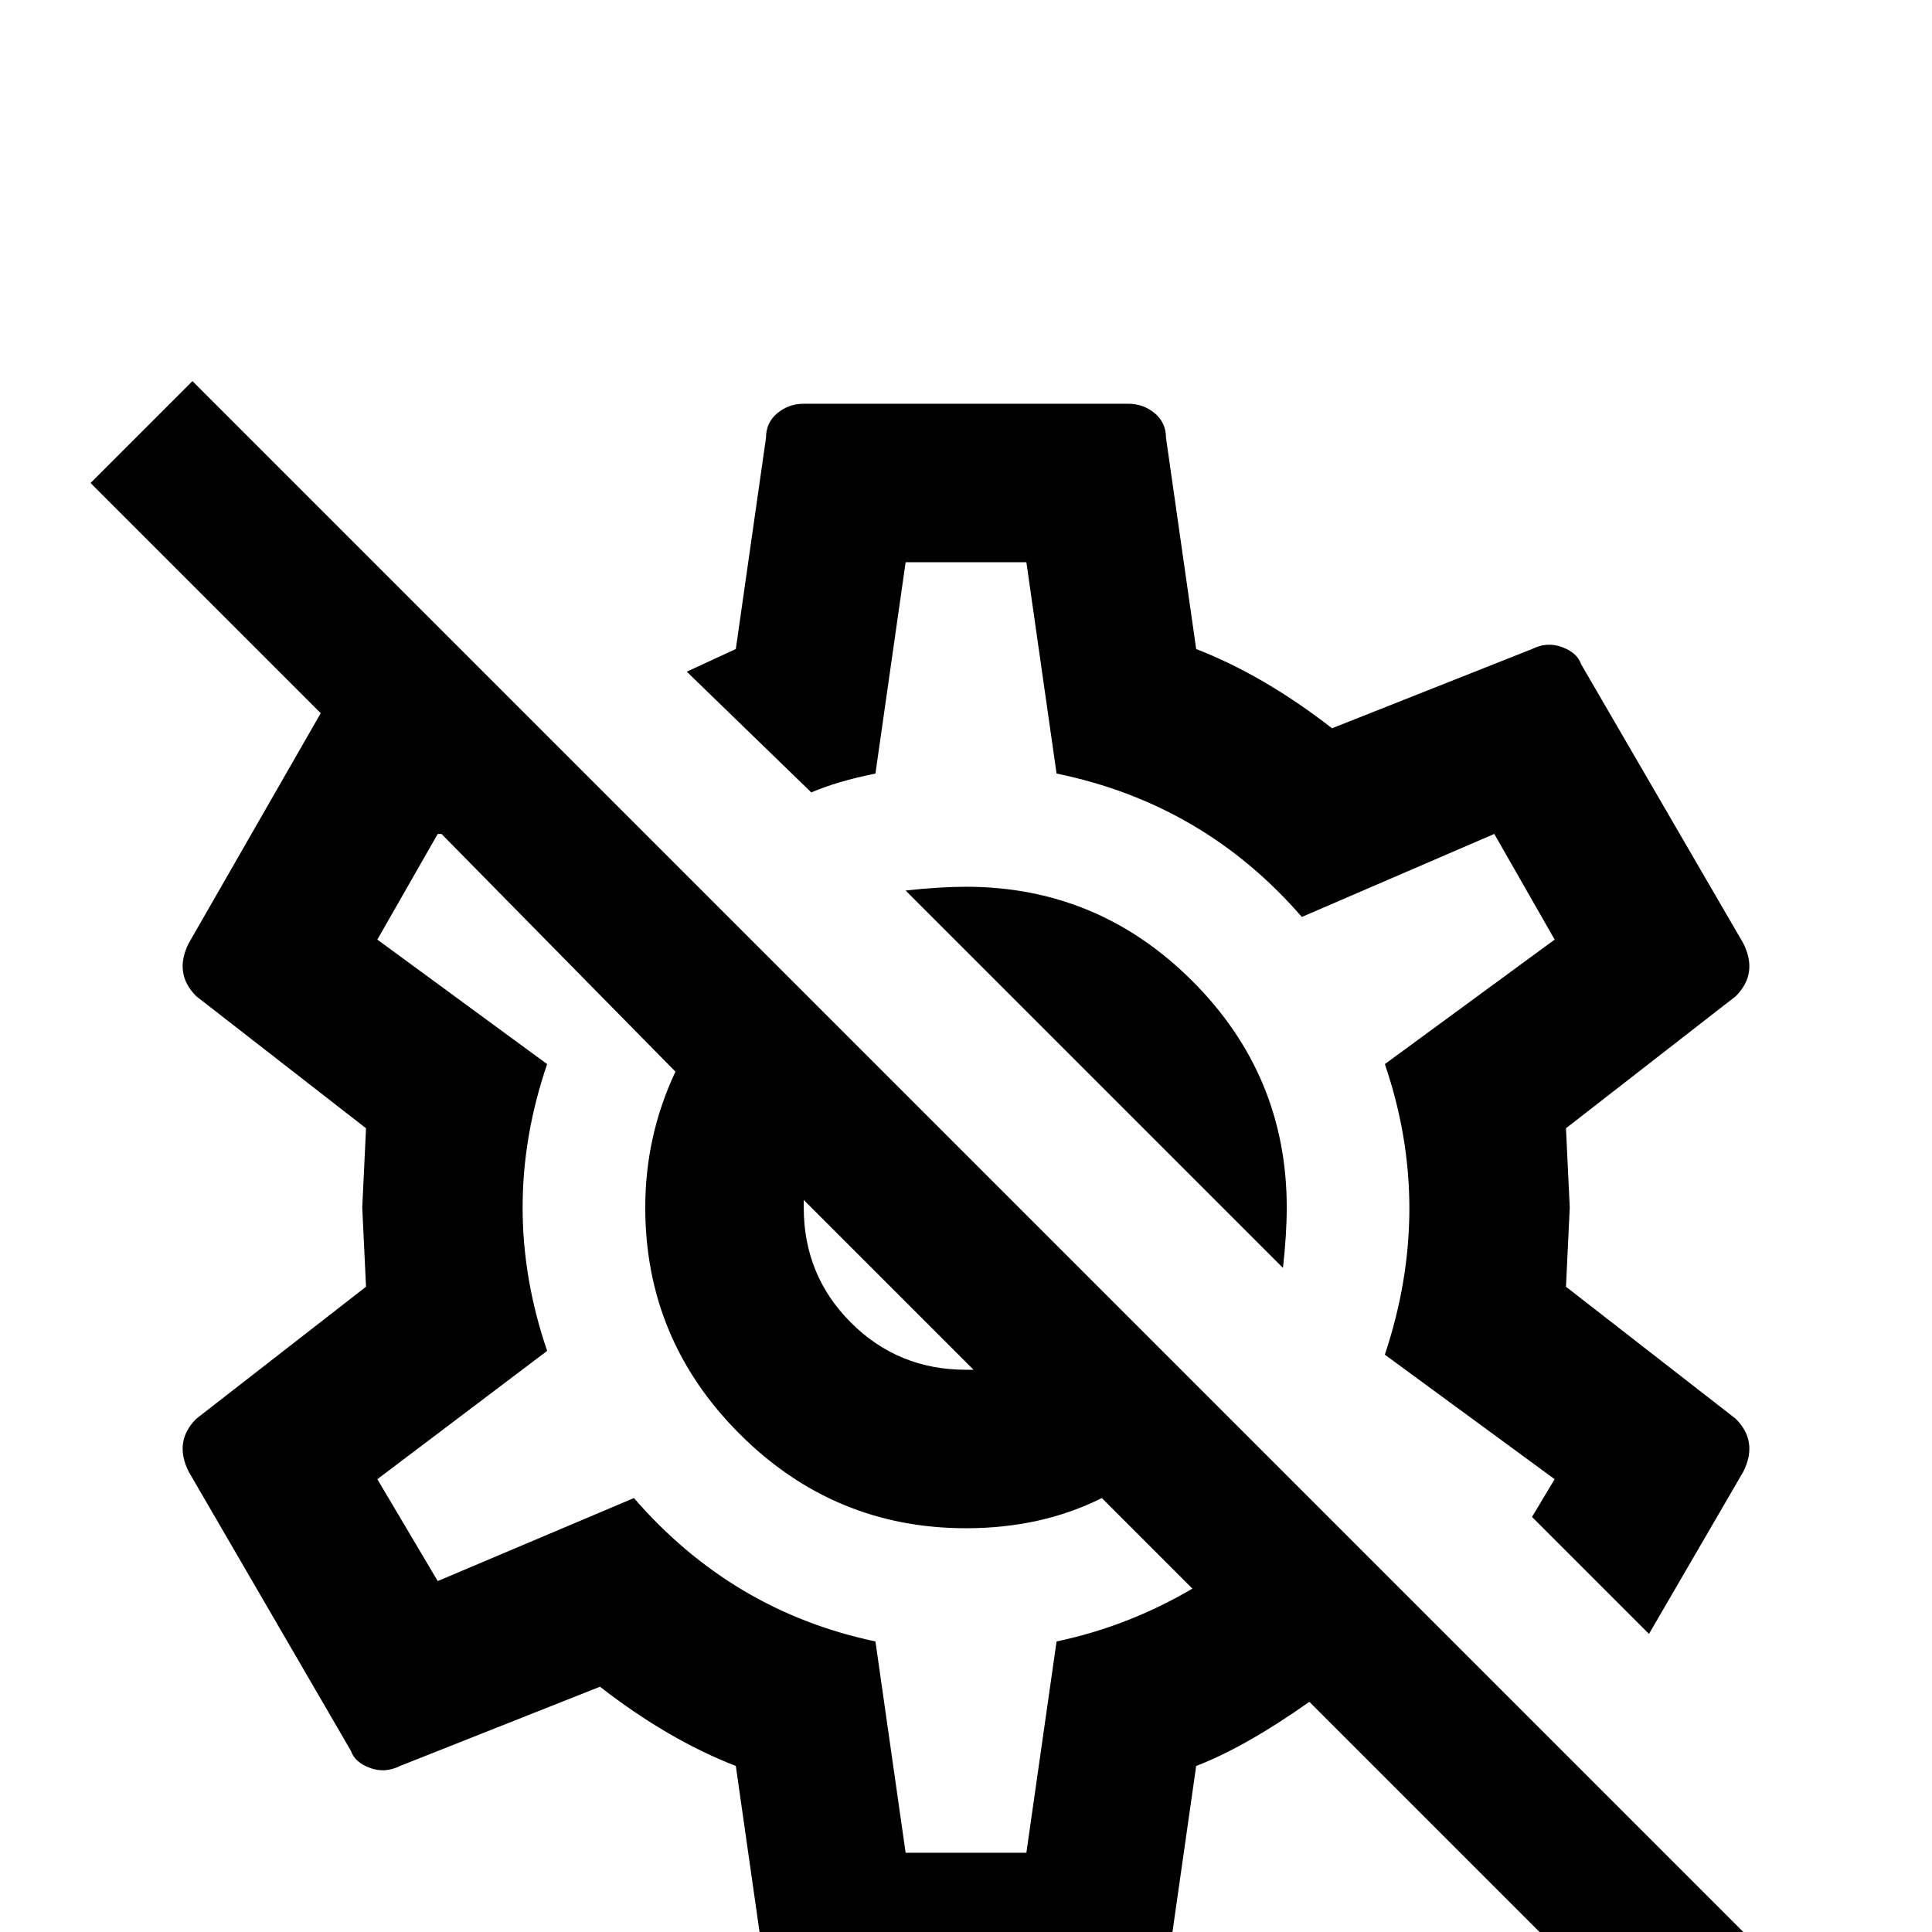 <svg xmlns="http://www.w3.org/2000/svg" viewBox="0 -512 512 512">
	<path fill="#000000" d="M472 10L51 -411L24 -384L85 -323L50 -262Q48 -258 48.5 -254.5Q49 -251 52 -248L97 -213L96 -192L97 -171L52 -136Q49 -133 48.5 -129.5Q48 -126 50 -122L93 -48Q94 -45 98 -43.5Q102 -42 106 -44L159 -65Q177 -51 195 -44L203 12Q203 16 206 18.5Q209 21 213 21H299Q303 21 306 18.5Q309 16 309 12L317 -44Q330 -49 347 -61L445 37ZM213 -194L258 -149H256Q238 -149 225.5 -161.5Q213 -174 213 -192ZM280 -77L272 -21H240L232 -77Q194 -85 168 -115L116 -93L100 -120L145 -154Q132 -192 145 -230L100 -263L116 -291H117L179 -228Q171 -211 171 -192Q171 -157 196 -132Q221 -107 256 -107Q276 -107 292 -115L316 -91Q299 -81 280 -77ZM215 -302L182 -334L195 -340L203 -396Q203 -400 206 -402.5Q209 -405 213 -405H299Q303 -405 306 -402.5Q309 -400 309 -396L317 -340Q335 -333 353 -319L406 -340Q410 -342 414 -340.5Q418 -339 419 -336L462 -262Q464 -258 463.5 -254.5Q463 -251 460 -248L415 -213L416 -192L415 -171L460 -136Q463 -133 463.5 -129.5Q464 -126 462 -122L437 -79L406 -110L412 -120L367 -153Q380 -192 367 -230L412 -263L396 -291L345 -269Q319 -299 280 -307L272 -363H240L232 -307Q222 -305 215 -302ZM256 -277Q291 -277 316 -252Q341 -227 341 -192Q341 -185 340 -176L240 -276Q249 -277 256 -277Z"/>
</svg>